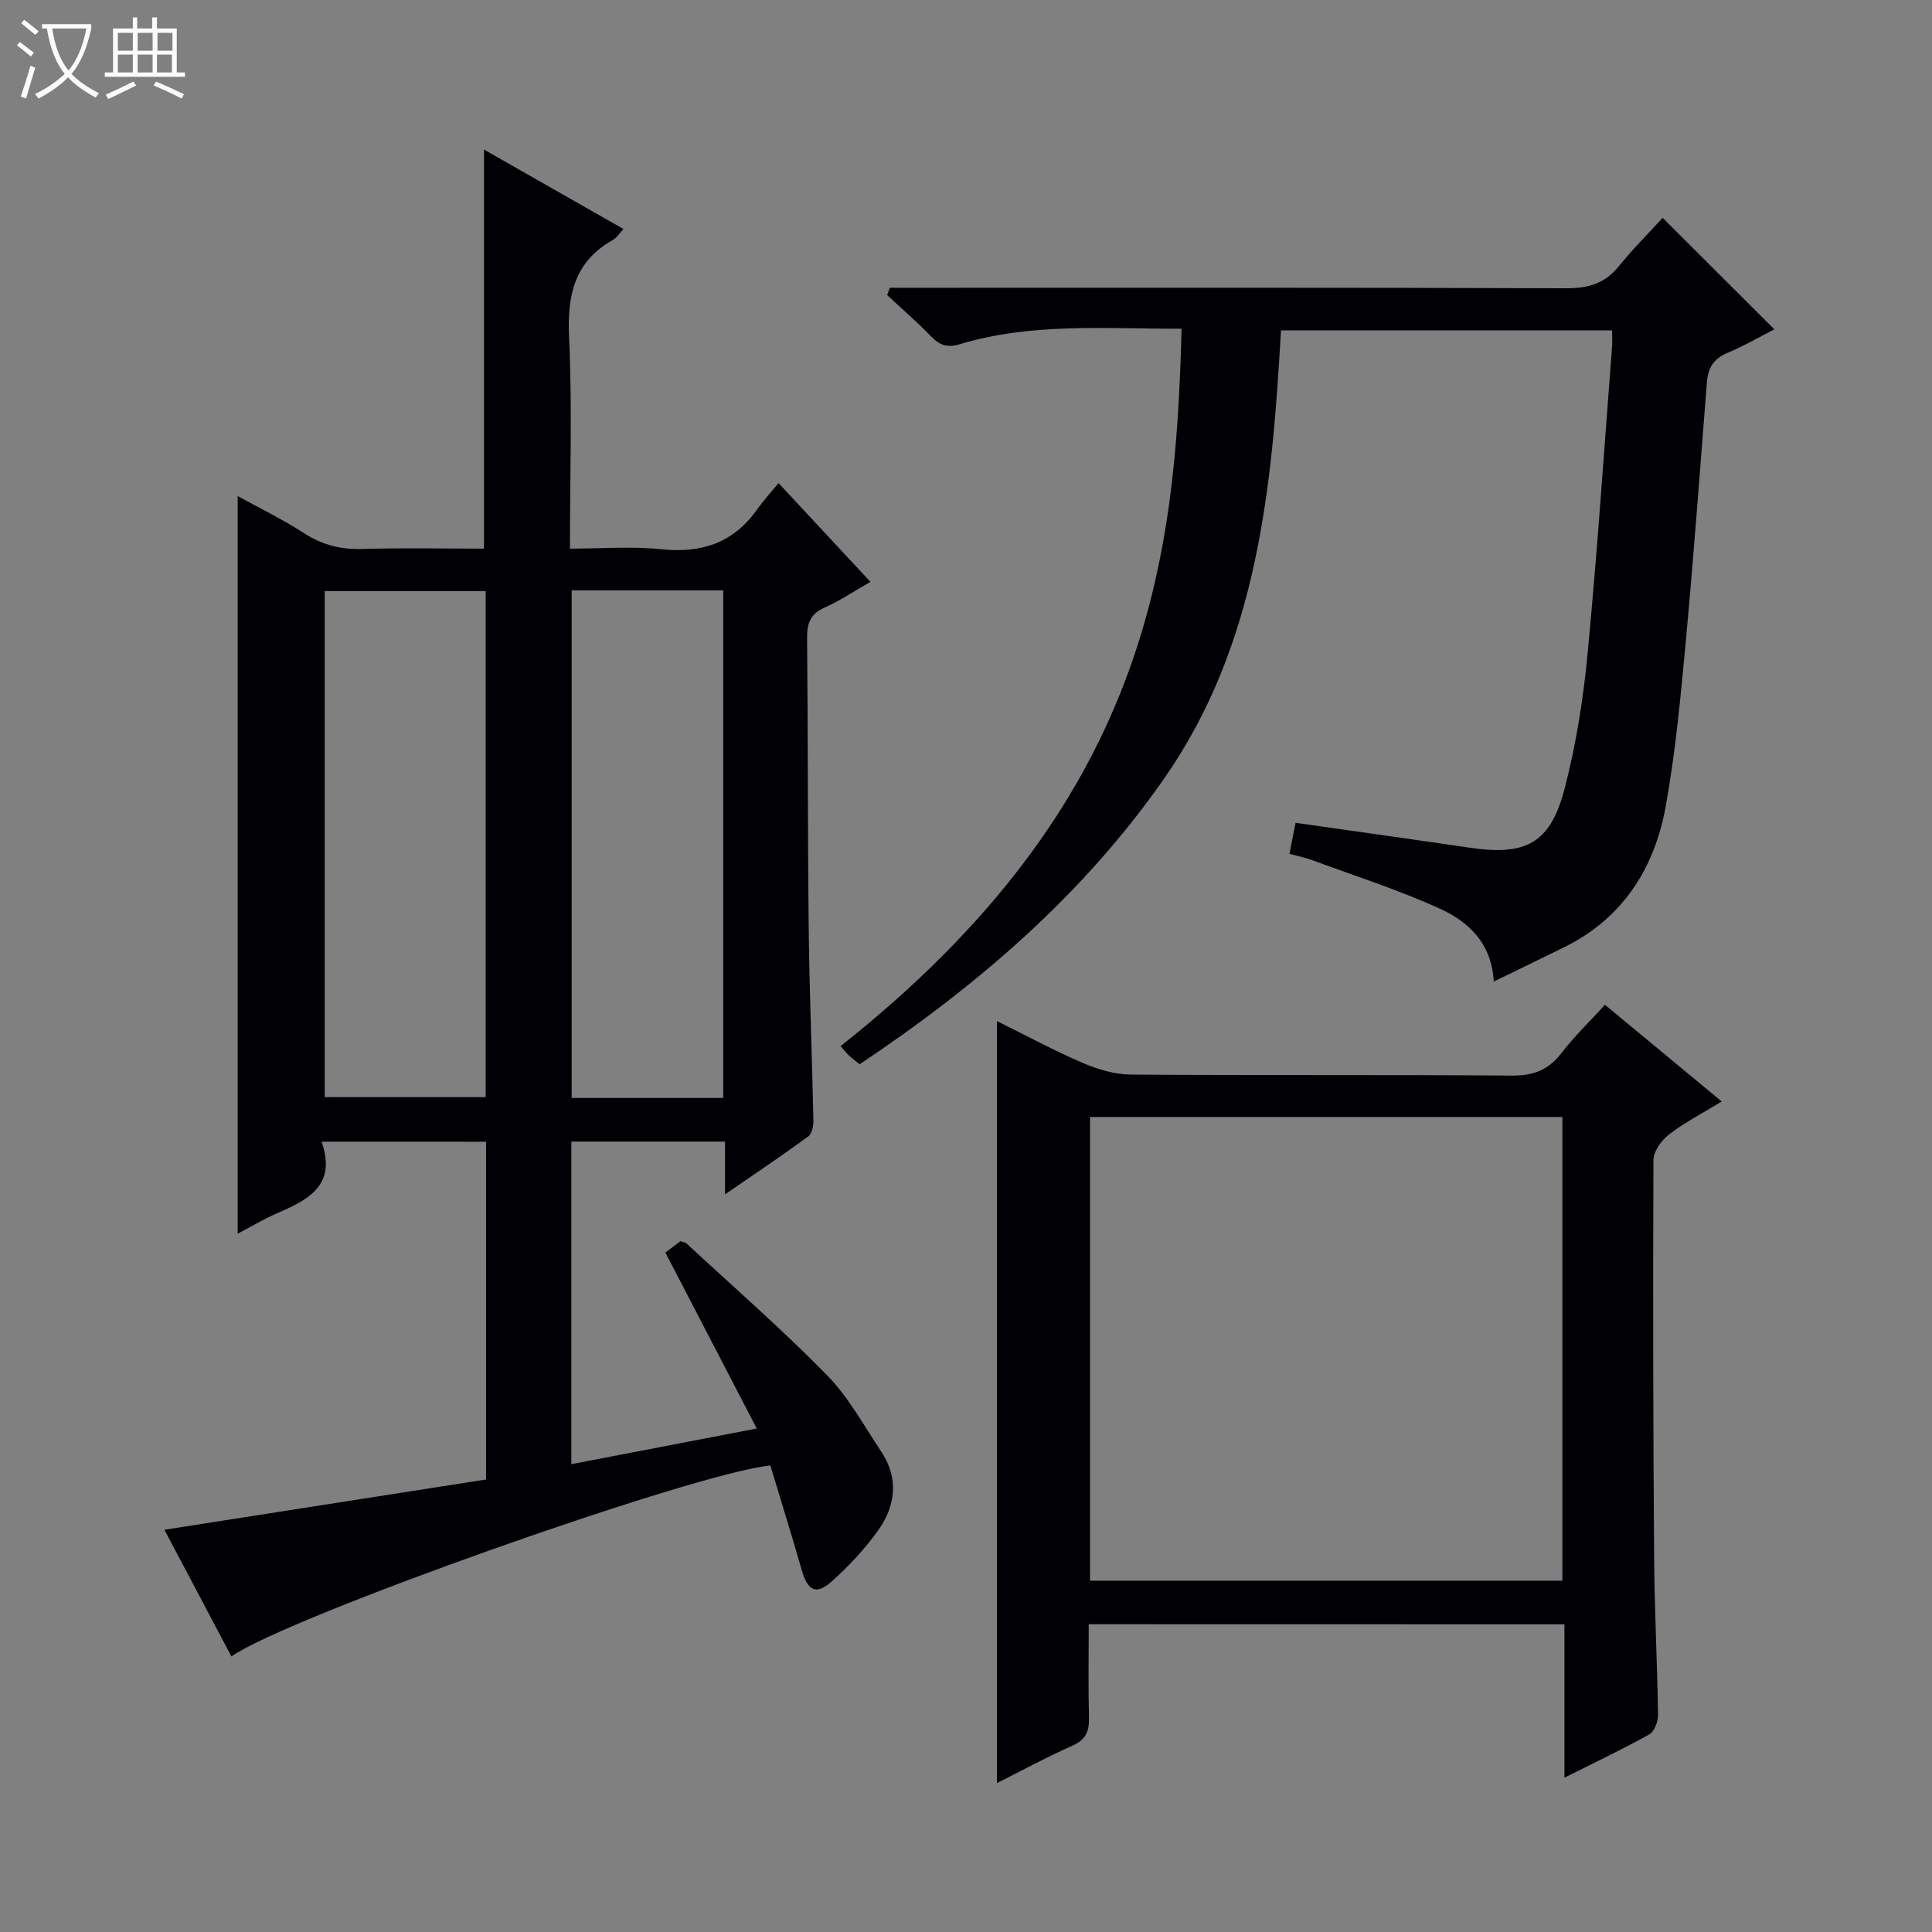 <svg enable-background="new 0 0 400 400" viewBox="0 0 400 400" xmlns="http://www.w3.org/2000/svg"><rect x="0" y="0" width="400" height="400" fill="#808080" stroke="none"/><path d="m6.4 11.7c-1-.8-1.9-1.6-2.9-2.3l.6-.7c.9.7 1.9 1.4 2.9 2.2zm-2.1 8.3c.7-2.1 1.4-4.2 2-6.4.2.1.6.3 1 .4-.7 2.3-1.3 4.4-1.9 6.4zm3-12.8c-1.1-.9-2.1-1.7-2.9-2.4l.6-.7c1 .8 2 1.5 3 2.4zm1.4-1.3v-.9h10.2v.9c-.9 4.2-2.3 7.3-4.1 9.4 1.3 1.4 3.2 2.7 5.7 4-.2.2-.4.5-.7.9-2.5-1.4-4.4-2.7-5.7-4.2-1.4 1.5-3.5 3-6.1 4.4 0 0 0 0-.1-.1-.3-.4-.5-.7-.7-.8 2.7-1.3 4.7-2.8 6.2-4.2-1.8-2.2-3-5.3-3.7-9.4zm9.2 0h-7.1c.6 3.8 1.7 6.7 3.4 8.7 1.7-2.1 2.9-4.8 3.7-8.7z" fill="#fcfbfa"/><path d="m31.6 3.6h.9v2.3h4.1v9.1h1.7v.9h-16.6v-.9h1.7v-9.1h4.1v-2.3h.9v2.3h3.1v-2.3zm-4 13.3.6.8c-1.9.9-3.8 1.9-5.8 2.8-.2-.3-.3-.6-.5-.9 2-.9 3.9-1.8 5.7-2.7zm-3.2-10.1v3.7h3.1v-3.7zm0 4.5v3.7h3.1v-3.7zm4.1-4.5v3.7h3.1v-3.7zm0 4.5v3.7h3.1v-3.7zm9.1 9.1c-2.1-1.1-4.1-2-5.8-2.7l.5-.8c2.2.9 4.1 1.8 5.8 2.6zm-1.9-13.6h-3.1v3.7h3.1zm-3.2 4.5v3.7h3.1v-3.7z" fill="#fcfbfa"/><g fill="#010105"><path d="m66.58 236.37c3.23 9.19-2.97 12.12-9.47 14.94-2.55 1.11-4.95 2.56-7.9 4.11 0-50.98 0-101.43 0-152.72 4.68 2.59 9.37 4.85 13.7 7.67 3.82 2.48 7.71 3.43 12.23 3.29 8.3-.25 16.61-.07 25.07-.07 0-27.68 0-54.88 0-82.62 9.51 5.42 19.08 10.87 28.87 16.44-.81.86-1.35 1.79-2.15 2.24-8 4.5-9.51 11.43-9.11 20.12.67 14.29.18 28.64.18 43.82 6.47 0 12.77-.52 18.95.13 8.34.87 14.93-1.35 19.82-8.27 1.25-1.77 2.73-3.37 4.42-5.43 6.64 7.13 12.62 13.56 19.03 20.45-3.33 1.9-6.3 3.89-9.51 5.33-2.92 1.31-3.63 3.22-3.61 6.24.19 20.16.11 40.33.34 60.49.15 13.15.69 26.29.97 39.44.02 1.12-.3 2.75-1.07 3.32-5.45 3.98-11.06 7.74-17.23 11.99 0-4.05 0-7.31 0-10.92-10.73 0-21.12 0-31.82 0v66.78c12.51-2.41 24.83-4.77 38.39-7.38-6.47-12.46-12.61-24.29-18.92-36.43.96-.73 2.1-1.59 3.1-2.35.61.2.99.21 1.2.4 9.77 9.05 19.83 17.81 29.14 27.31 4.47 4.55 7.62 10.42 11.22 15.79 3.68 5.51 3.04 11.21-.57 16.31-2.76 3.89-6.11 7.45-9.66 10.64-3.22 2.89-4.99 1.9-6.2-2.35-2.08-7.3-4.35-14.55-6.5-21.67-15.68 1.53-100.17 31.46-111.58 39.54-4.64-8.77-9.24-17.47-13.87-26.23 22.44-3.51 44.48-6.96 66.6-10.41 0-23.65 0-46.6 0-69.93-11.07-.01-21.97-.01-34.06-.01zm33.97-113.99c-11.3 0-22.32 0-33.32 0v104.77h33.32c0-35.17 0-69.91 0-104.77zm17.81-.15v105.09h31.38c0-35.14 0-70 0-105.09-10.52 0-20.78 0-31.38 0z"/><path d="m244.63 68.06c-15.63.04-30.98-1.3-45.9 3.2-2.7.81-4.24.18-6.03-1.68-2.86-2.96-6-5.66-9.02-8.48.18-.51.36-1.01.54-1.52h5.6c44.82 0 89.64-.06 134.47.1 4.54.02 7.97-.98 10.86-4.55 2.92-3.61 6.23-6.9 9.09-10.03 8.08 8.07 15.46 15.44 23.12 23.09-2.97 1.51-6.24 3.42-9.71 4.87-2.82 1.19-4.02 3.07-4.25 6.01-1.4 17.9-2.72 35.8-4.37 53.67-1.06 11.4-2.12 22.84-4.14 34.09-2.3 12.86-8.83 23.24-21.01 29.27-4.75 2.35-9.53 4.64-14.62 7.12-.41-7.96-5.27-12.44-11.29-15.16-8.44-3.82-17.31-6.66-26.02-9.88-1.53-.57-3.15-.9-4.98-1.41.45-2.28.85-4.33 1.26-6.42 12.16 1.74 24.12 3.4 36.06 5.16 11.63 1.72 16.69-.89 19.64-12.21 2.38-9.1 3.86-18.53 4.76-27.91 2.02-21.17 3.43-42.4 5.07-63.6.08-.99.01-1.99.01-3.39-22.82 0-45.52 0-68.56 0-1.83 32.53-4.79 64.91-24.11 92.68-16.75 24.07-38.64 42.92-63.13 59.27-.86-.71-1.63-1.28-2.32-1.94-.59-.56-1.08-1.21-1.61-1.83 63.67-50.33 69.37-100.49 70.59-148.52z"/><path d="m225.41 336.28c0 6.75-.11 13.06.05 19.36.07 2.81-.65 4.55-3.42 5.78-5.27 2.33-10.34 5.09-15.64 7.75 0-52.7 0-104.88 0-157.77 5.96 2.95 11.74 6.07 17.75 8.66 3.1 1.33 6.6 2.39 9.93 2.42 26.32.19 52.63 0 78.95.21 4.41.03 7.52-1.13 10.21-4.62 2.71-3.52 5.95-6.64 9.05-10.04 8.09 6.7 15.87 13.14 24.17 20.02-4.01 2.46-7.69 4.35-10.91 6.83-1.56 1.2-3.21 3.5-3.22 5.31-.12 27.48-.06 54.96.14 82.44.08 10.81.65 21.61.81 32.42.02 1.38-.76 3.45-1.82 4.04-5.48 3.06-11.16 5.75-17.56 8.96 0-11.06 0-21.27 0-31.75-32.99-.02-65.4-.02-98.49-.02zm.27-9.02h97.8c0-32.19 0-64.04 0-96-32.74 0-65.13 0-97.8 0z"/></g></svg>